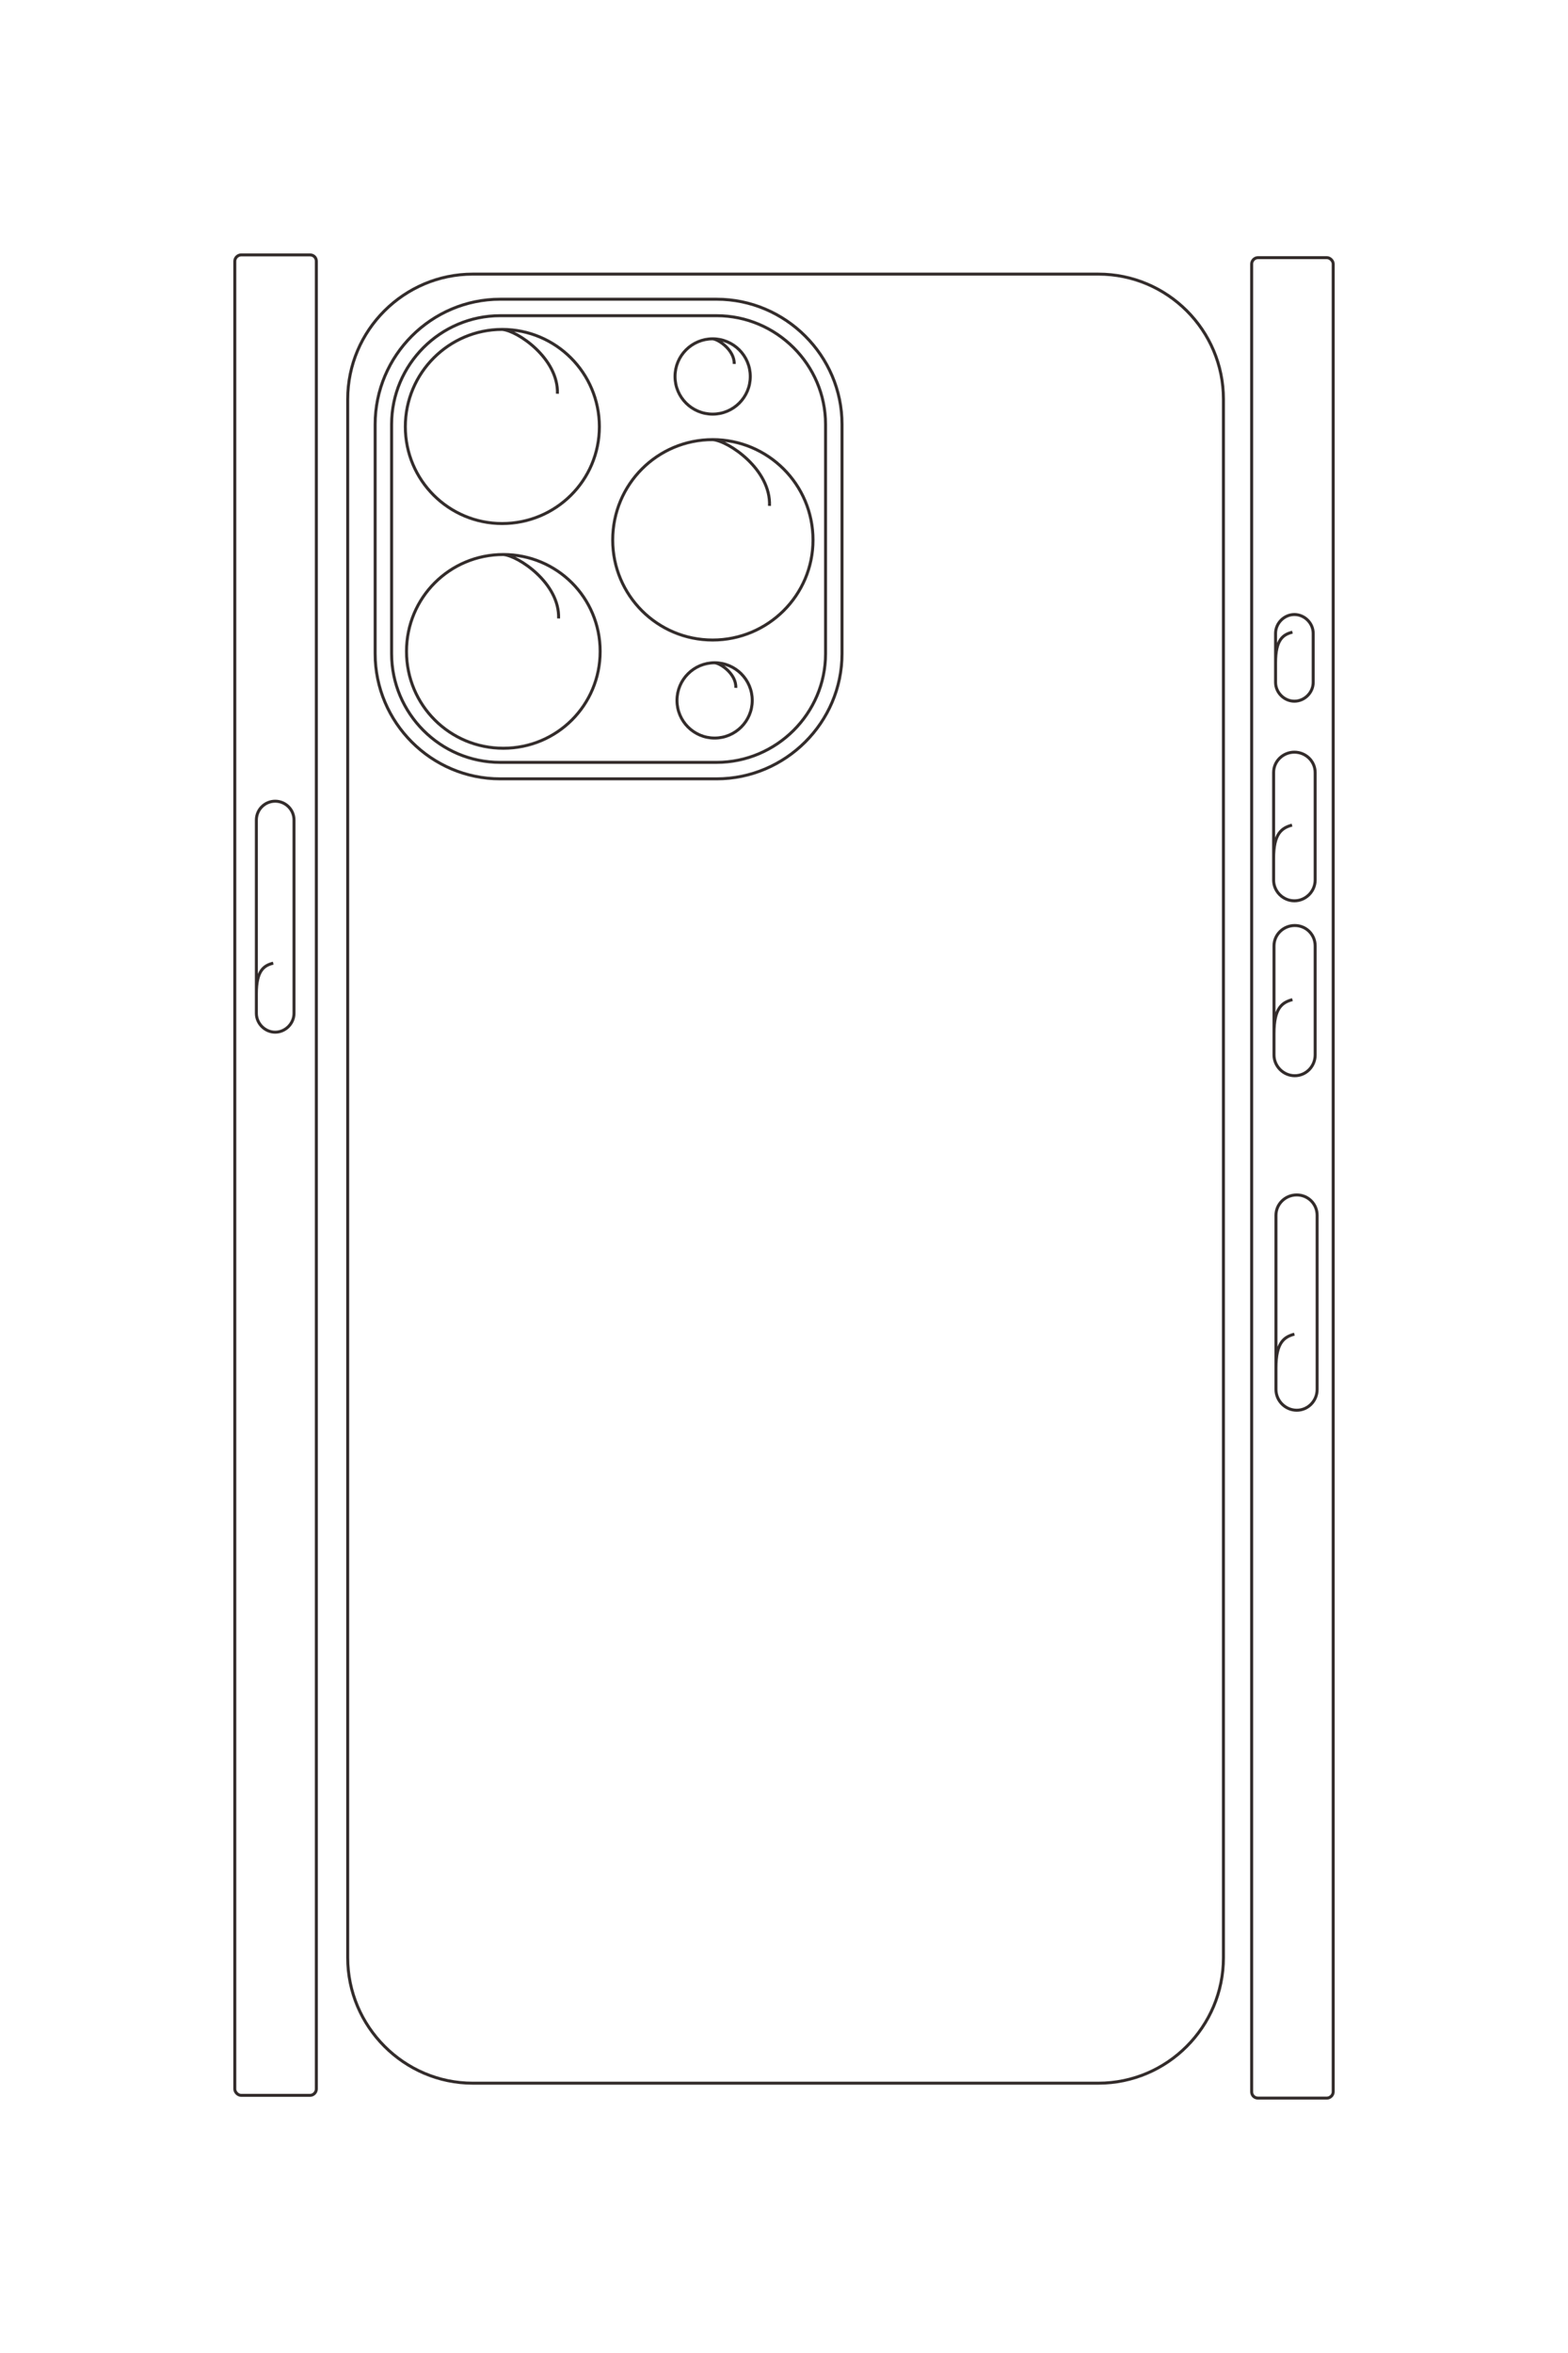 <?xml version="1.0" encoding="UTF-8"?>
<!DOCTYPE svg PUBLIC "-//W3C//DTD SVG 1.1//EN" "http://www.w3.org/Graphics/SVG/1.1/DTD/svg11.dtd">
<!-- Creator: CorelDRAW X8 -->
<svg xmlns="http://www.w3.org/2000/svg" xml:space="preserve" width="40mm" height="60mm" version="1.1" style="shape-rendering:geometricPrecision; text-rendering:geometricPrecision; image-rendering:optimizeQuality; fill-rule:evenodd; clip-rule:evenodd"
viewBox="0 0 4000 6000"
 xmlns:xlink="http://www.w3.org/1999/xlink">
 <defs>
  <style type="text/css">
   <![CDATA[
    .str0 {stroke:#332C2B;stroke-width:7.62}
    .fil0 {fill:none}
   ]]>
  </style>
 </defs>
 <g id="图层_x0020_1">
  <path class="fil0 str0" d="M3302 3402c-26,7 -47,21 -47,86l0 55c0,29 24,53 53,53l0 0c29,0 52,-24 52,-53l0 -444c0,-29 -23,-52 -52,-52l0 0c-29,0 -53,23 -53,52l0 389m42 -939c-26,7 -47,21 -47,86l0 55c0,29 24,53 53,53l0 0c29,0 52,-24 52,-53l0 -278c0,-29 -23,-52 -52,-52l0 0c-29,0 -53,23 -53,52l0 223m46 -531c-26,7 -47,21 -47,85l0 55c0,29 24,53 53,53l0 0c29,0 53,-24 53,-53l0 -274c0,-29 -24,-52 -53,-52l0 0c-29,0 -53,23 -53,52l0 219m48 -577c-24,6 -43,19 -43,78l0 50c0,26 22,48 48,48l0 0c26,0 48,-22 48,-48l0 -125c0,-26 -22,-48 -48,-48l0 0c-26,0 -48,22 -48,48l0 75m-45 -1033l176 0c8,0 16,8 16,16l0 4661c0,9 -8,16 -16,16l-176 0c-9,0 -16,-7 -16,-16l0 -4661c0,-8 7,-16 16,-16zm-1787 347c3,-90 -102,-161 -141,-164 -136,0 -247,111 -247,248 0,137 111,247 247,247 137,0 248,-110 248,-247 0,-137 -111,-248 -248,-248m592 88c1,-35 -40,-63 -55,-64 -53,0 -96,43 -96,96 0,53 43,96 96,96 53,0 96,-43 96,-96 0,-53 -43,-96 -96,-96m145 426c4,-93 -105,-166 -145,-169 -141,0 -255,114 -255,256 0,141 114,255 255,255 141,0 256,-114 256,-255 0,-142 -115,-256 -256,-256m-393 456c3,-90 -103,-160 -141,-163 -137,0 -247,110 -247,247 0,137 110,247 247,247 137,0 247,-110 247,-247 0,-137 -110,-247 -247,-247m593 340c2,-35 -39,-63 -54,-64 -53,0 -96,43 -96,96 0,53 43,96 96,96 53,0 96,-43 96,-96 0,-53 -43,-96 -96,-96m-547 -885l552 0c153,0 278,125 278,277l0 585c0,152 -125,277 -278,277l-552 0c-153,0 -277,-125 -277,-277l0 -585c0,-152 124,-277 277,-277zm0 -42l552 0c176,0 320,144 320,319l0 585c0,175 -144,319 -320,319l-552 0c-176,0 -319,-144 -319,-319l0 -585c0,-175 143,-319 319,-319zm-70 -64l1596 0c176,0 319,143 319,319l0 3974c0,176 -143,320 -319,320l-1596 0c-175,0 -319,-144 -319,-320l0 -3974c0,-176 144,-319 319,-319zm-509 1757c-24,6 -43,19 -43,78l0 50c0,26 22,48 48,48l0 0c26,0 48,-22 48,-48l0 -493c0,-27 -22,-48 -48,-48l0 0c-26,0 -48,21 -48,48l0 443m-39 -1884l176 0c9,0 16,7 16,16l0 4661c0,8 -7,16 -16,16l-176 0c-8,0 -16,-8 -16,-16l0 -4661c0,-9 8,-16 16,-16z"/>
 </g>
</svg>
